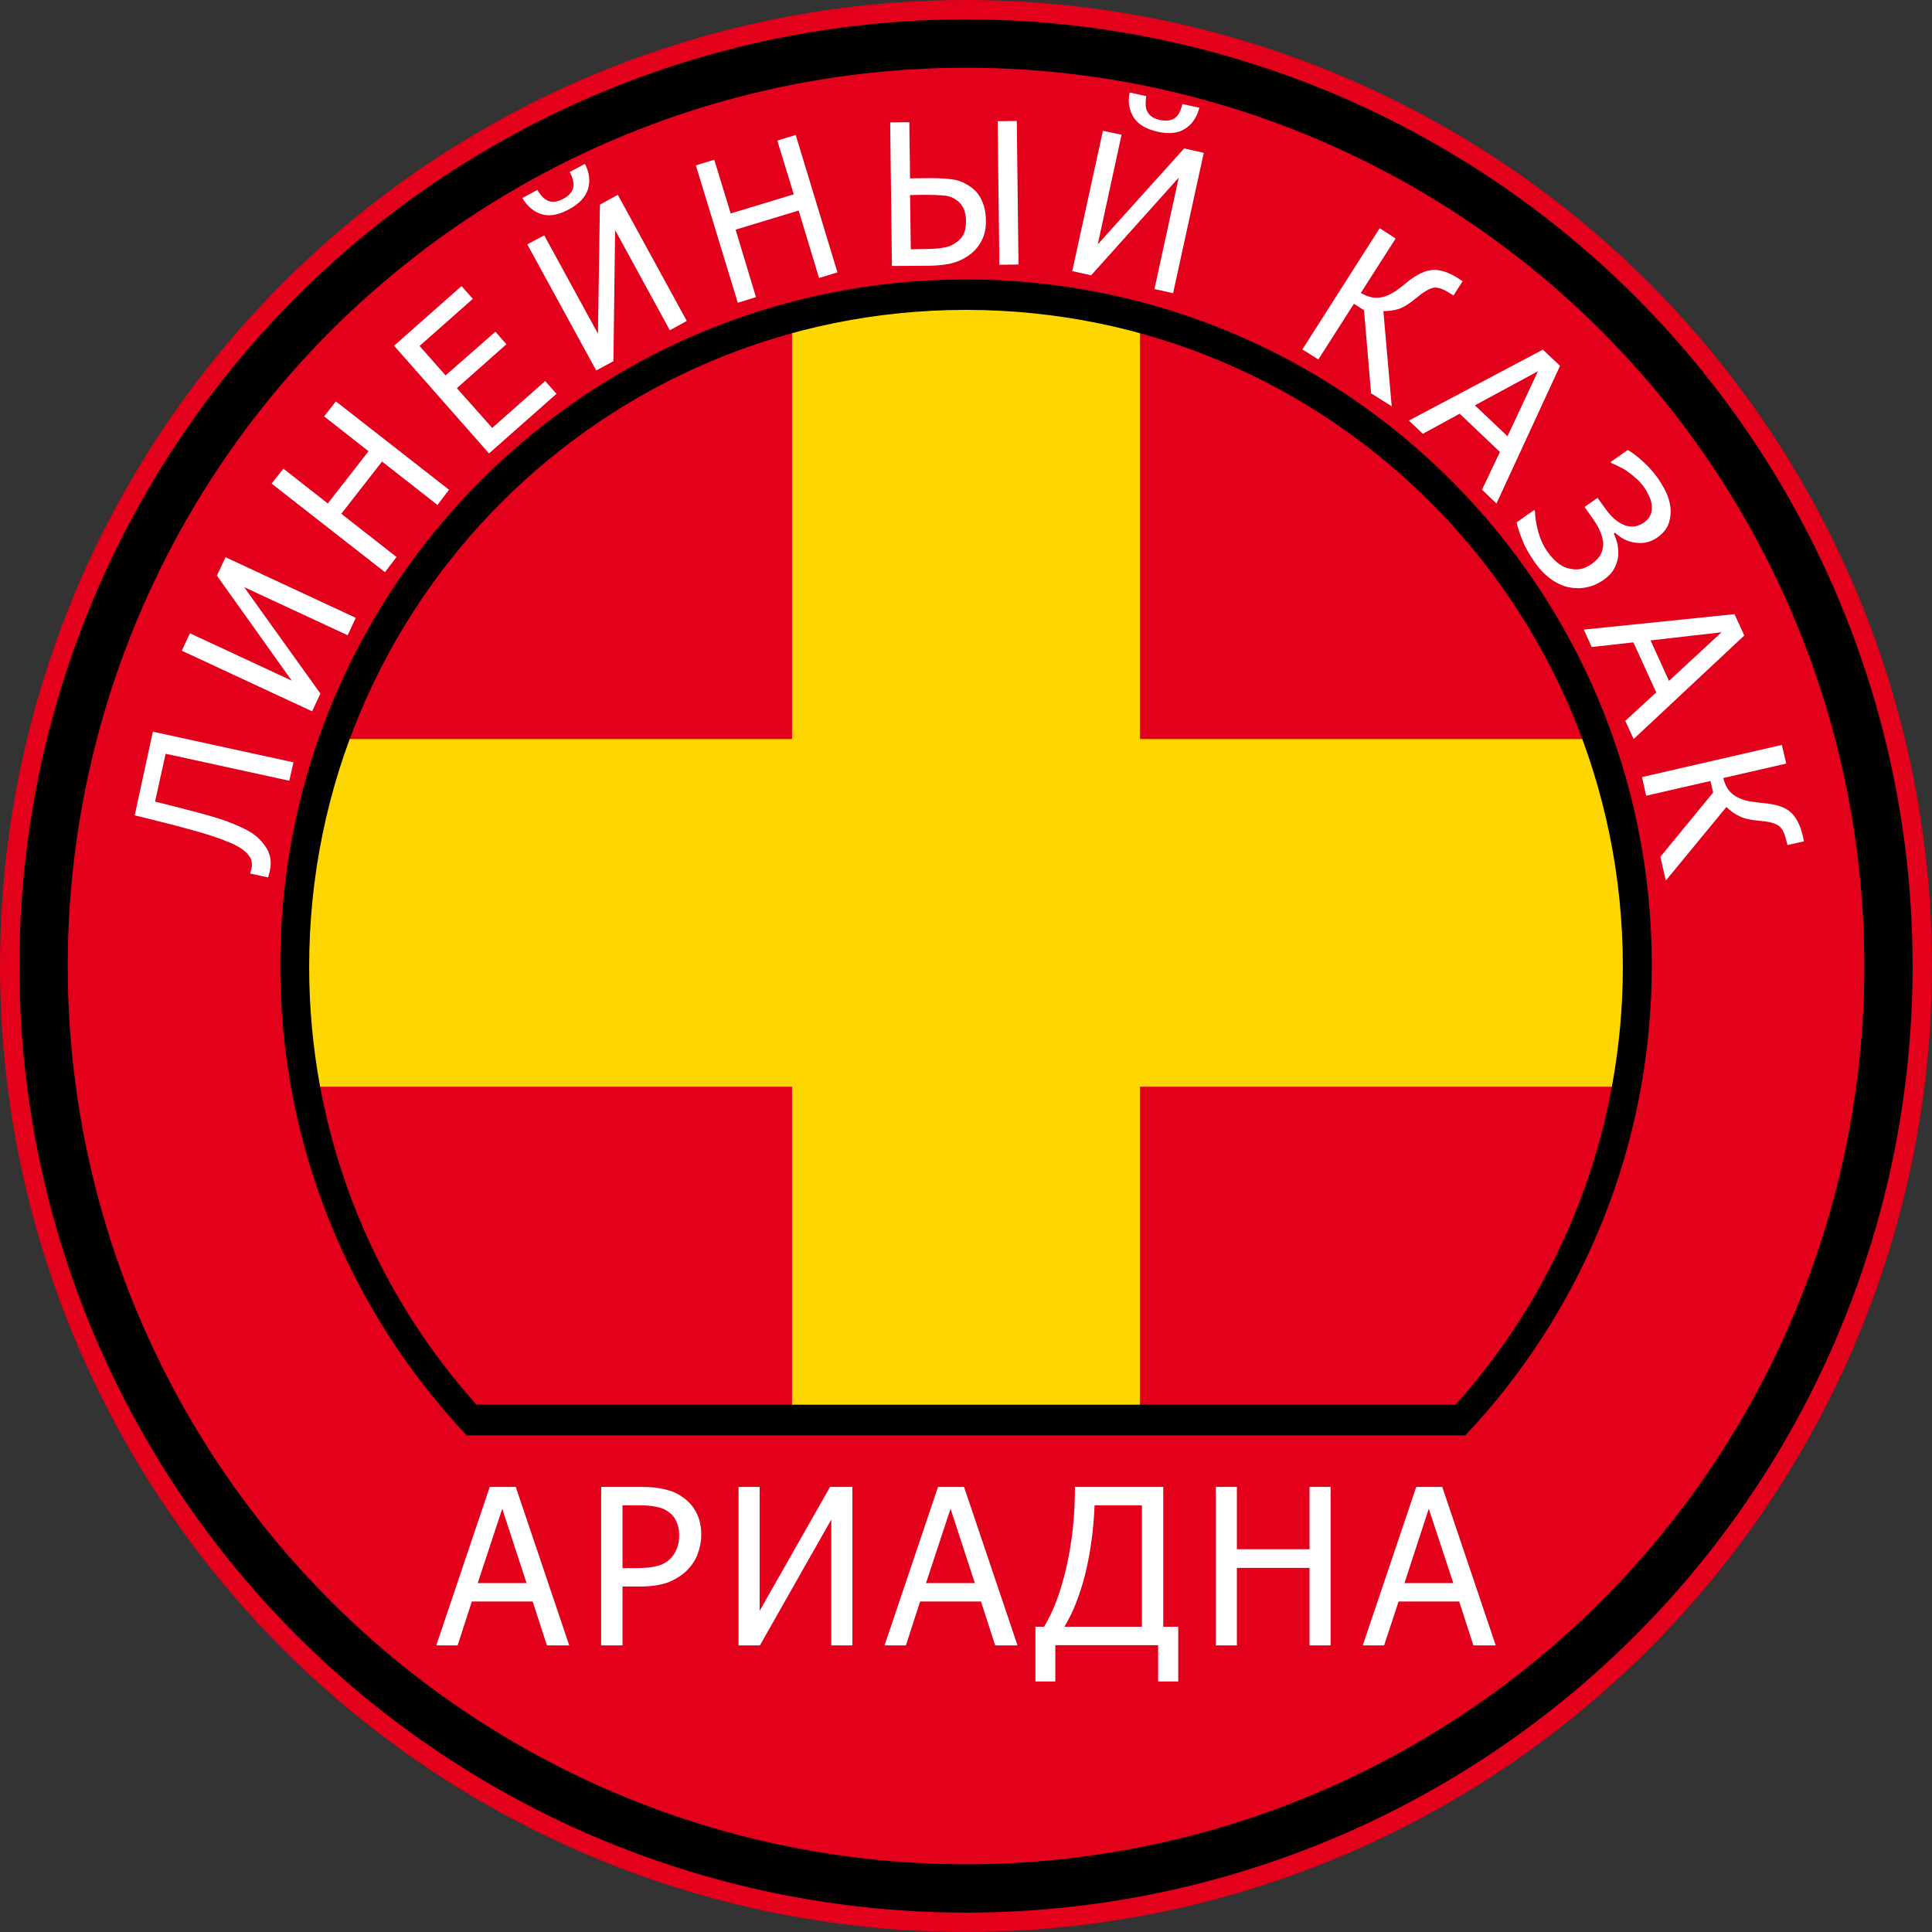 <?xml version="1.0" encoding="UTF-8" standalone="no"?>
<!-- Creator: CorelDRAW X7 -->

<svg
   xmlns:dc="http://purl.org/dc/elements/1.1/"
   xmlns:cc="http://creativecommons.org/ns#"
   xmlns:rdf="http://www.w3.org/1999/02/22-rdf-syntax-ns#"
   xmlns:svg="http://www.w3.org/2000/svg"
   xmlns="http://www.w3.org/2000/svg"
   xmlns:sodipodi="http://sodipodi.sourceforge.net/DTD/sodipodi-0.dtd"
   xmlns:inkscape="http://www.inkscape.org/namespaces/inkscape"
   xml:space="preserve"
   width="7.874in"
   height="7.874in"
   version="1.1"
   style="clip-rule:evenodd;fill-rule:evenodd;image-rendering:optimizeQuality;shape-rendering:geometricPrecision;text-rendering:geometricPrecision"
   viewBox="0 0 7874.001 7874.001"
   id="svg3949"
   inkscape:version="0.91 r13725"
   sodipodi:docname="Ariadna - Line Kazaks - [N3] [Vyo].svg"><rect x="0" y="0" width="7874.001" height="7874.001" fill="#333333" stroke="none"/><sodipodi:namedview
     pagecolor="#ffffff"
     bordercolor="#666666"
     borderopacity="1"
     objecttolerance="10"
     gridtolerance="10"
     guidetolerance="10"
     inkscape:pageopacity="0"
     inkscape:pageshadow="2"
     inkscape:window-width="640"
     inkscape:window-height="480"
     id="namedview3997"
     showgrid="false"
     inkscape:zoom="0.23838384"
     inkscape:cx="736.83001"
     inkscape:cy="849.33005"
     inkscape:window-x="0"
     inkscape:window-y="0"
     inkscape:window-maximized="0"
     inkscape:current-layer="svg3949" /><defs
     id="defs3951"><style
       type="text/css"
       id="style3953"><![CDATA[
    .fil4 {fill:none}
    .fil1 {fill:black}
    .fil0 {fill:#E2001A}
    .fil2 {fill:#FFD600}
    .fil3 {fill:white;fill-rule:nonzero}
   ]]></style></defs><g
     id="Layer_x0020_1"
     transform="translate(3937,-7063)"><circle
       class="fil0"
       cy="11000"
       r="3937"
       id="circle3957"
       cx="0"
       style="fill:#e2001a" /><circle
       class="fil1"
       cy="11000"
       r="3858"
       id="circle3959"
       cx="0"
       style="fill:#000000" /><circle
       class="fil0"
       cy="11000"
       r="3661"
       id="circle3961"
       cx="0"
       style="fill:#e2001a" /><polygon
       class="fil2"
       points="709,10075 2579,10075 2756,11000 2697,11492 709,11492 709,12831 -709,12831 -709,11492 -2697,11492 -2756,11000 -2579,10075 -709,10075 -709,8323 0,8264 709,8323 "
       id="polygon3963"
       style="fill:#ffd600" /><path
       class="fil1"
       d="m 0,8202 c 1544,0 2795,1251 2795,2795 0,741 -288,1415 -760,1916 l -4070,0 c -472,-501 -760,-1175 -760,-1916 0,-1544 1251,-2795 2795,-2795 z m -1995,4586 3990,0 c 440,-491 682,-1123 682,-1785 C 2677,9525 1479,8326 0,8326 c -1479,0 -2677,1199 -2677,2677 0,662 242,1294 682,1785 z"
       id="path3965"
       inkscape:connector-curvature="0"
       style="fill:#000000" /><path
       class="fil3"
       d="m -2159,13769 218,-646 106,0 218,646 -91,0 -58,-179 -248,0 -58,179 -87,0 z m 368,-254 -99,-303 -100,303 199,0 z"
       id="path3967"
       inkscape:connector-curvature="0"
       style="fill:#ffffff;fill-rule:nonzero" /><path
       id="1"
       class="fil3"
       d="m -1079,13318 c 0,28 -6,55 -15,80 -10,25 -24,46 -42,64 -22,22 -48,38 -78,50 -30,11 -68,17 -114,17 l -72,0 0,240 -87,0 0,-646 162,0 c 39,0 71,3 98,10 27,6 50,16 71,31 24,16 43,37 56,62 14,26 21,56 21,92 z m -90,2 c 0,-22 -4,-41 -12,-57 -7,-17 -19,-30 -34,-40 -14,-10 -30,-16 -48,-19 -18,-4 -40,-6 -67,-6 l -70,0 0,256 58,0 c 34,0 62,-3 84,-9 21,-5 38,-15 53,-29 12,-13 21,-27 27,-43 6,-15 9,-33 9,-53 z"
       inkscape:connector-curvature="0"
       style="fill:#ffffff;fill-rule:nonzero" /><polygon
       id="2"
       class="fil3"
       points="-840,13769 -927,13769 -927,13123 -841,13123 -841,13628 -554,13123 -463,13123 -463,13769 -549,13769 -549,13256 "
       style="fill:#ffffff;fill-rule:nonzero" /><path
       id="3"
       class="fil3"
       d="m -332,13769 218,-646 106,0 218,646 -91,0 -58,-179 -248,0 -58,179 -87,0 z m 368,-254 -99,-303 -100,303 199,0 z"
       inkscape:connector-curvature="0"
       style="fill:#ffffff;fill-rule:nonzero" /><path
       id="4"
       class="fil3"
       d="m 865,13916 -82,0 0,-148 -419,0 0,148 -81,0 0,-223 35,0 c 38,-62 68,-142 91,-242 23,-100 35,-209 35,-328 l 360,0 0,570 61,0 0,223 z m -148,-223 0,-495 -193,0 c -4,104 -18,199 -39,284 -22,85 -50,155 -84,211 l 316,0 z"
       inkscape:connector-curvature="0"
       style="fill:#ffffff;fill-rule:nonzero" /><polygon
       id="5"
       class="fil3"
       points="1104,13453 1104,13769 1018,13769 1018,13123 1104,13123 1104,13377 1400,13377 1400,13123 1486,13123 1486,13769 1400,13769 1400,13453 "
       style="fill:#ffffff;fill-rule:nonzero" /><path
       id="6"
       class="fil3"
       d="m 1617,13769 218,-646 106,0 218,646 -91,0 -58,-179 -247,0 -59,179 -87,0 z m 369,-254 -100,-303 -99,303 199,0 z"
       inkscape:connector-curvature="0"
       style="fill:#ffffff;fill-rule:nonzero" /><circle
       class="fil4"
       cy="11000"
       r="3898"
       id="circle3975"
       cx="0"
       style="fill:none" /><path
       class="fil3"
       d="m -2741,10170 -17,75 -504,-110 -43,195 c 29,7 57,14 84,21 27,7 52,14 73,19 54,14 98,27 132,39 35,13 63,25 85,37 22,12 39,24 51,37 12,12 22,25 30,38 8,14 13,28 15,42 2,14 2,30 -2,47 -1,6 -2,11 -4,16 -2,6 -3,10 -3,13 l -74,-16 2,-5 c 0,-3 1,-5 2,-7 0,-1 1,-4 2,-8 2,-9 2,-18 1,-26 -1,-9 -4,-17 -9,-23 -13,-21 -41,-41 -83,-58 -42,-18 -100,-37 -173,-56 -25,-7 -58,-16 -99,-26 -41,-10 -79,-20 -113,-28 l 74,-341 573,125 z"
       id="path3977"
       inkscape:connector-curvature="0"
       style="fill:#ffffff;fill-rule:nonzero" /><polygon
       id="polygon3979"
       class="fil3"
       points="-2631,9890 -2665,9962 -3196,9715 -3163,9644 -2748,9837 -3053,9409 -3018,9334 -2487,9581 -2520,9652 -2942,9456 "
       style="fill:#ffffff;fill-rule:nonzero" /><polygon
       id="polygon3981"
       class="fil3"
       points="-2546,9157 -2321,9333 -2368,9395 -2830,9034 -2782,8973 -2601,9115 -2435,8902 -2616,8760 -2568,8699 -2107,9059 -2154,9121 -2380,8944 "
       style="fill:#ffffff;fill-rule:nonzero" /><polygon
       id="polygon3983"
       class="fil3"
       points="-2010,8281 -2227,8473 -2121,8593 -1918,8415 -1873,8466 -2075,8645 -1931,8807 -1715,8616 -1669,8668 -1944,8911 -2331,8472 -2056,8229 "
       style="fill:#ffffff;fill-rule:nonzero" /><path
       id="path3985"
       class="fil3"
       d="m -1138,8371 -69,38 -223,-408 -7,534 -70,38 -281,-514 69,-37 219,401 8,-526 73,-40 281,514 z m -415,-640 c 18,35 22,69 13,101 -10,33 -35,61 -78,84 -42,23 -79,30 -112,20 -32,-10 -58,-32 -78,-66 l 61,-33 c 15,25 30,40 48,46 17,5 36,2 58,-10 22,-12 35,-26 40,-44 4,-17 0,-39 -14,-65 l 62,-33 z"
       inkscape:connector-curvature="0"
       style="fill:#ffffff;fill-rule:nonzero" /><polygon
       id="polygon3987"
       class="fil3"
       points="-939,7999 -856,8274 -930,8297 -1101,7737 -1026,7714 -959,7933 -702,7855 -769,7636 -694,7613 -524,8173 -599,8196 -682,7921 "
       style="fill:#ffffff;fill-rule:nonzero" /><path
       id="path3989"
       class="fil3"
       d="m 81,7961 c 1,29 -4,55 -15,78 -11,23 -26,42 -44,57 -22,17 -45,30 -70,37 -25,8 -58,12 -98,13 l -156,1 -7,-585 78,-1 3,229 81,-1 c 40,0 72,2 97,6 25,4 49,15 72,32 20,15 35,34 44,57 10,23 15,49 15,77 z m -81,3 c 0,-20 -4,-37 -10,-52 -7,-15 -17,-26 -31,-35 -14,-10 -31,-16 -50,-17 -19,-2 -45,-3 -80,-3 l -57,1 3,221 55,-1 c 35,0 61,-2 80,-6 19,-3 35,-10 49,-20 15,-10 25,-22 32,-36 6,-14 9,-31 9,-52 z m 214,177 -78,1 -7,-585 78,-1 7,585 z"
       inkscape:connector-curvature="0"
       style="fill:#ffffff;fill-rule:nonzero" /><path
       id="7"
       class="fil3"
       d="m 844,8258 -76,-17 99,-454 -357,398 -77,-17 125,-572 76,16 -97,447 352,-391 80,18 -125,572 z m 107,-756 c -10,39 -29,67 -57,85 -28,19 -66,23 -113,13 -47,-11 -80,-30 -98,-59 -18,-29 -24,-62 -16,-101 l 68,15 c -5,29 -4,51 6,66 9,16 26,26 50,31 24,5 44,3 59,-7 15,-10 25,-29 32,-58 l 69,15 z"
       inkscape:connector-curvature="0"
       style="fill:#ffffff;fill-rule:nonzero" /><path
       id="8"
       class="fil3"
       d="m 1735,8719 -84,-53 -29,-339 -41,-26 -145,227 -65,-41 315,-494 65,42 -142,222 c 27,15 51,22 74,19 23,-2 46,-12 70,-28 11,-8 20,-15 29,-22 9,-7 16,-13 22,-18 38,-29 71,-44 101,-45 29,-1 62,10 99,33 l 20,13 -37,58 -17,-10 c -27,-18 -49,-24 -66,-21 -18,4 -41,18 -68,41 -28,23 -52,38 -72,45 -19,6 -41,9 -63,9 l 34,388 z"
       inkscape:connector-curvature="0"
       style="fill:#ffffff;fill-rule:nonzero" /><path
       id="9"
       class="fil3"
       d="m 1805,8777 546,-289 70,66 -259,561 -59,-56 73,-154 -164,-156 -150,82 -57,-54 z m 402,64 124,-265 -257,139 133,126 z"
       inkscape:connector-curvature="0"
       style="fill:#ffffff;fill-rule:nonzero" /><path
       id="10"
       class="fil3"
       d="m 2658,9329 c -2,18 -7,34 -16,51 -9,17 -24,33 -46,48 -22,15 -45,25 -69,29 -24,5 -49,4 -73,-1 -25,-6 -49,-17 -73,-35 -23,-17 -45,-40 -64,-68 -21,-30 -38,-59 -49,-88 -12,-29 -20,-54 -24,-73 l 71,-50 4,4 c 0,25 5,53 13,84 9,31 21,59 39,83 11,16 24,30 39,43 15,12 31,21 48,24 17,4 32,5 47,2 15,-3 30,-10 47,-22 16,-12 28,-24 35,-38 7,-14 10,-28 10,-44 -1,-15 -5,-32 -12,-48 -7,-17 -17,-34 -29,-51 l -35,-50 53,-37 31,43 c 24,34 50,57 78,68 28,11 55,7 81,-11 12,-9 20,-18 25,-29 5,-11 7,-23 6,-36 -1,-15 -4,-28 -10,-40 -6,-13 -13,-26 -22,-39 -10,-14 -21,-26 -34,-37 -12,-11 -25,-21 -38,-30 -12,-8 -24,-14 -35,-19 -10,-5 -19,-9 -26,-12 l -3,-4 70,-49 c 17,9 38,25 61,46 23,21 44,44 61,68 17,25 30,48 39,69 8,21 13,42 14,63 0,24 -4,45 -12,63 -9,18 -23,34 -43,48 -26,18 -55,25 -86,21 -32,-3 -60,-17 -86,-41 l -5,4 c 6,12 11,26 15,42 3,16 4,32 3,49 z"
       inkscape:connector-curvature="0"
       style="fill:#ffffff;fill-rule:nonzero" /><path
       id="11"
       class="fil3"
       d="m 2518,9629 614,-63 40,87 -451,422 -34,-74 126,-116 -93,-204 -170,19 -32,-71 z m 347,209 214,-198 -289,33 75,165 z"
       inkscape:connector-curvature="0"
       style="fill:#ffffff;fill-rule:nonzero" /><path
       id="12"
       class="fil3"
       d="m 2852,10652 -22,-97 215,-262 -11,-47 -262,60 -17,-76 570,-131 18,76 -257,59 c 8,30 21,52 39,66 18,14 41,24 70,29 13,2 24,3 36,5 11,1 20,2 28,3 47,5 82,17 104,38 21,20 37,51 47,93 l 5,24 -67,15 -5,-19 c -7,-31 -18,-52 -33,-61 -15,-10 -41,-16 -77,-19 -36,-3 -63,-9 -82,-19 -19,-9 -36,-22 -52,-37 l -247,300 z"
       inkscape:connector-curvature="0"
       style="fill:#ffffff;fill-rule:nonzero" /></g></svg>